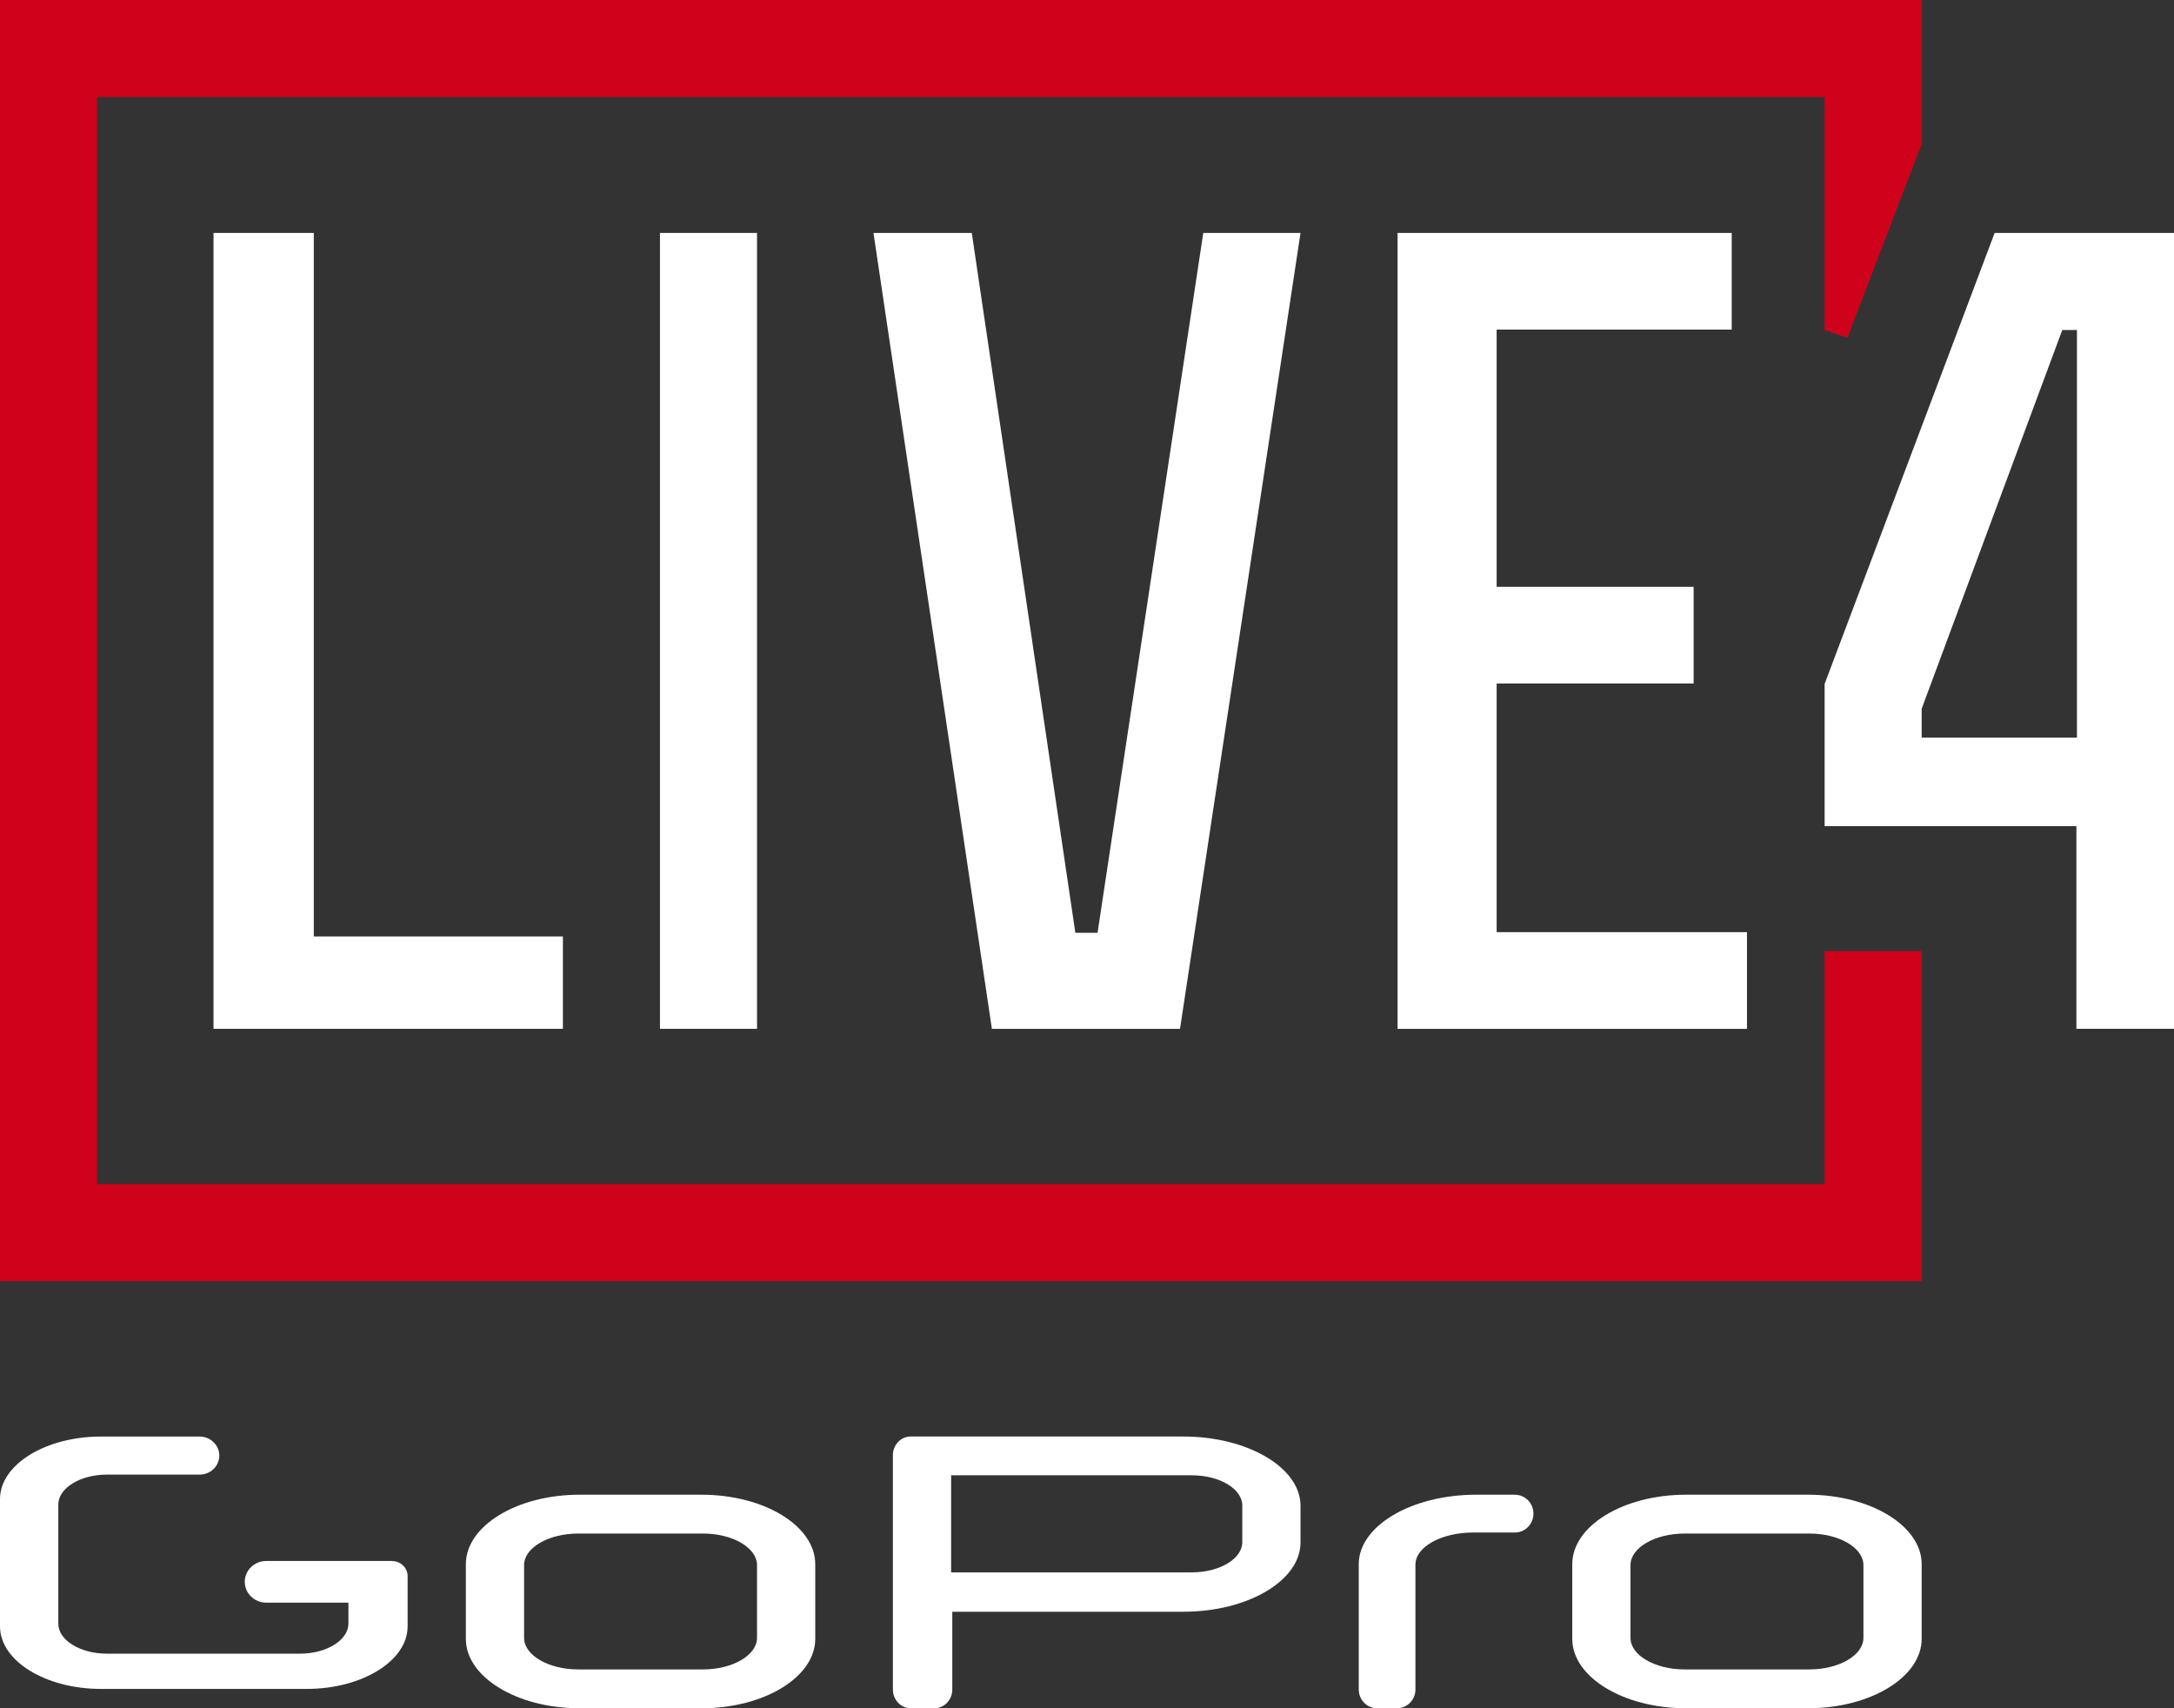 <svg width="56" height="44" viewBox="0 0 56 44" xmlns="http://www.w3.org/2000/svg"><rect x="0" y="0" width="56" height="44" fill="#333333" stroke="none"/><title>Slice 2</title><desc>Created with Sketch.</desc><g fill="none"><path d="M8.083 6H5.5v20.5h9v-2.38H8.083V6" fill="#fff"/><path d="M17 26.5h2.5V6H17v20.5" fill="#fff"/><path d="M28.272 24.026H27.7L25.032 6H22.5l3.05 20.5h4.846L33.5 6h-2.505l-2.723 18.026" fill="#fff"/><path d="M36 26.5h9v-2.49h-6.448v-6.405h5.074v-2.49h-5.074V8.49h6.055V6H36v20.5" fill="#fff"/><path d="M10.1 40.207H6.858c-.305 0-.553.24-.553.536 0 .297.248.537.553.537h2.117v.54c0 .426-.563.774-1.25.774H2.752c-.687 0-1.25-.348-1.25-.773v-3.066c0-.425.563-.773 1.25-.773h2.39c.28 0 .507-.218.507-.49 0-.27-.228-.49-.507-.49H2.6c-1.43 0-2.6.724-2.6 1.61v3.28c0 .886 1.17 1.61 2.6 1.61h5.3c1.43 0 2.6-.724 2.6-1.61v-1.297c0-.212-.18-.386-.4-.386" fill="#fff"/><path d="M18.075 38.5h-3.15c-1.61 0-2.925.804-2.925 1.788v1.925C12 43.196 13.316 44 14.925 44h3.15c1.61 0 2.925-.804 2.925-1.787v-1.925c0-.984-1.316-1.788-2.925-1.788zm1.425 3.687c0 .447-.627.813-1.393.813h-3.214c-.766 0-1.393-.366-1.393-.813v-1.874c0-.447.627-.813 1.393-.813h3.214c.766 0 1.393.366 1.393.813v1.874z" fill="#fff"/><path d="M30.484 37H23.46c-.254 0-.46.216-.46.48v6.04c0 .264.207.48.46.48h.61c.253 0 .46-.216.46-.48v-2.006h5.954c1.66 0 3.016-.802 3.016-1.783v-.947c0-.98-1.357-1.783-3.016-1.783zM32 39.722c0 .428-.583.778-1.296.778H24.5V38h6.204c.713 0 1.296.35 1.296.778v.944z" fill="#fff"/><path d="M39.02 38.5h-1c-1.66 0-3.02.805-3.02 1.788v3.23c0 .265.213.482.472.482h.516c.26 0 .472-.217.472-.48V40.3c0-.454.666-.826 1.48-.826h1.08c.265 0 .48-.218.48-.487 0-.27-.215-.487-.48-.487" fill="#fff"/><path d="M46.575 38.5h-3.15c-1.61 0-2.925.804-2.925 1.788v1.925c0 .983 1.316 1.787 2.925 1.787h3.15c1.61 0 2.925-.804 2.925-1.787v-1.925c0-.984-1.316-1.788-2.925-1.788zM48 42.187c0 .447-.627.813-1.393.813h-3.214c-.766 0-1.393-.366-1.393-.813v-1.874c0-.447.627-.813 1.393-.813h3.214c.766 0 1.393.366 1.393.813v1.874z" fill="#fff"/><path d="M47 17.617v3.662h6.486v5.22H56V6h-4.62L47 17.617zM53.5 8.5V19h-4v-.744L53.122 8.5h.378z" fill="#fff"/><path d="M0 0v33h49.5v-8.5H47v6H2.5v-28H47v6l.587.202L49.5 3.71V0H0z" fill="#D0011B"/></g></svg>